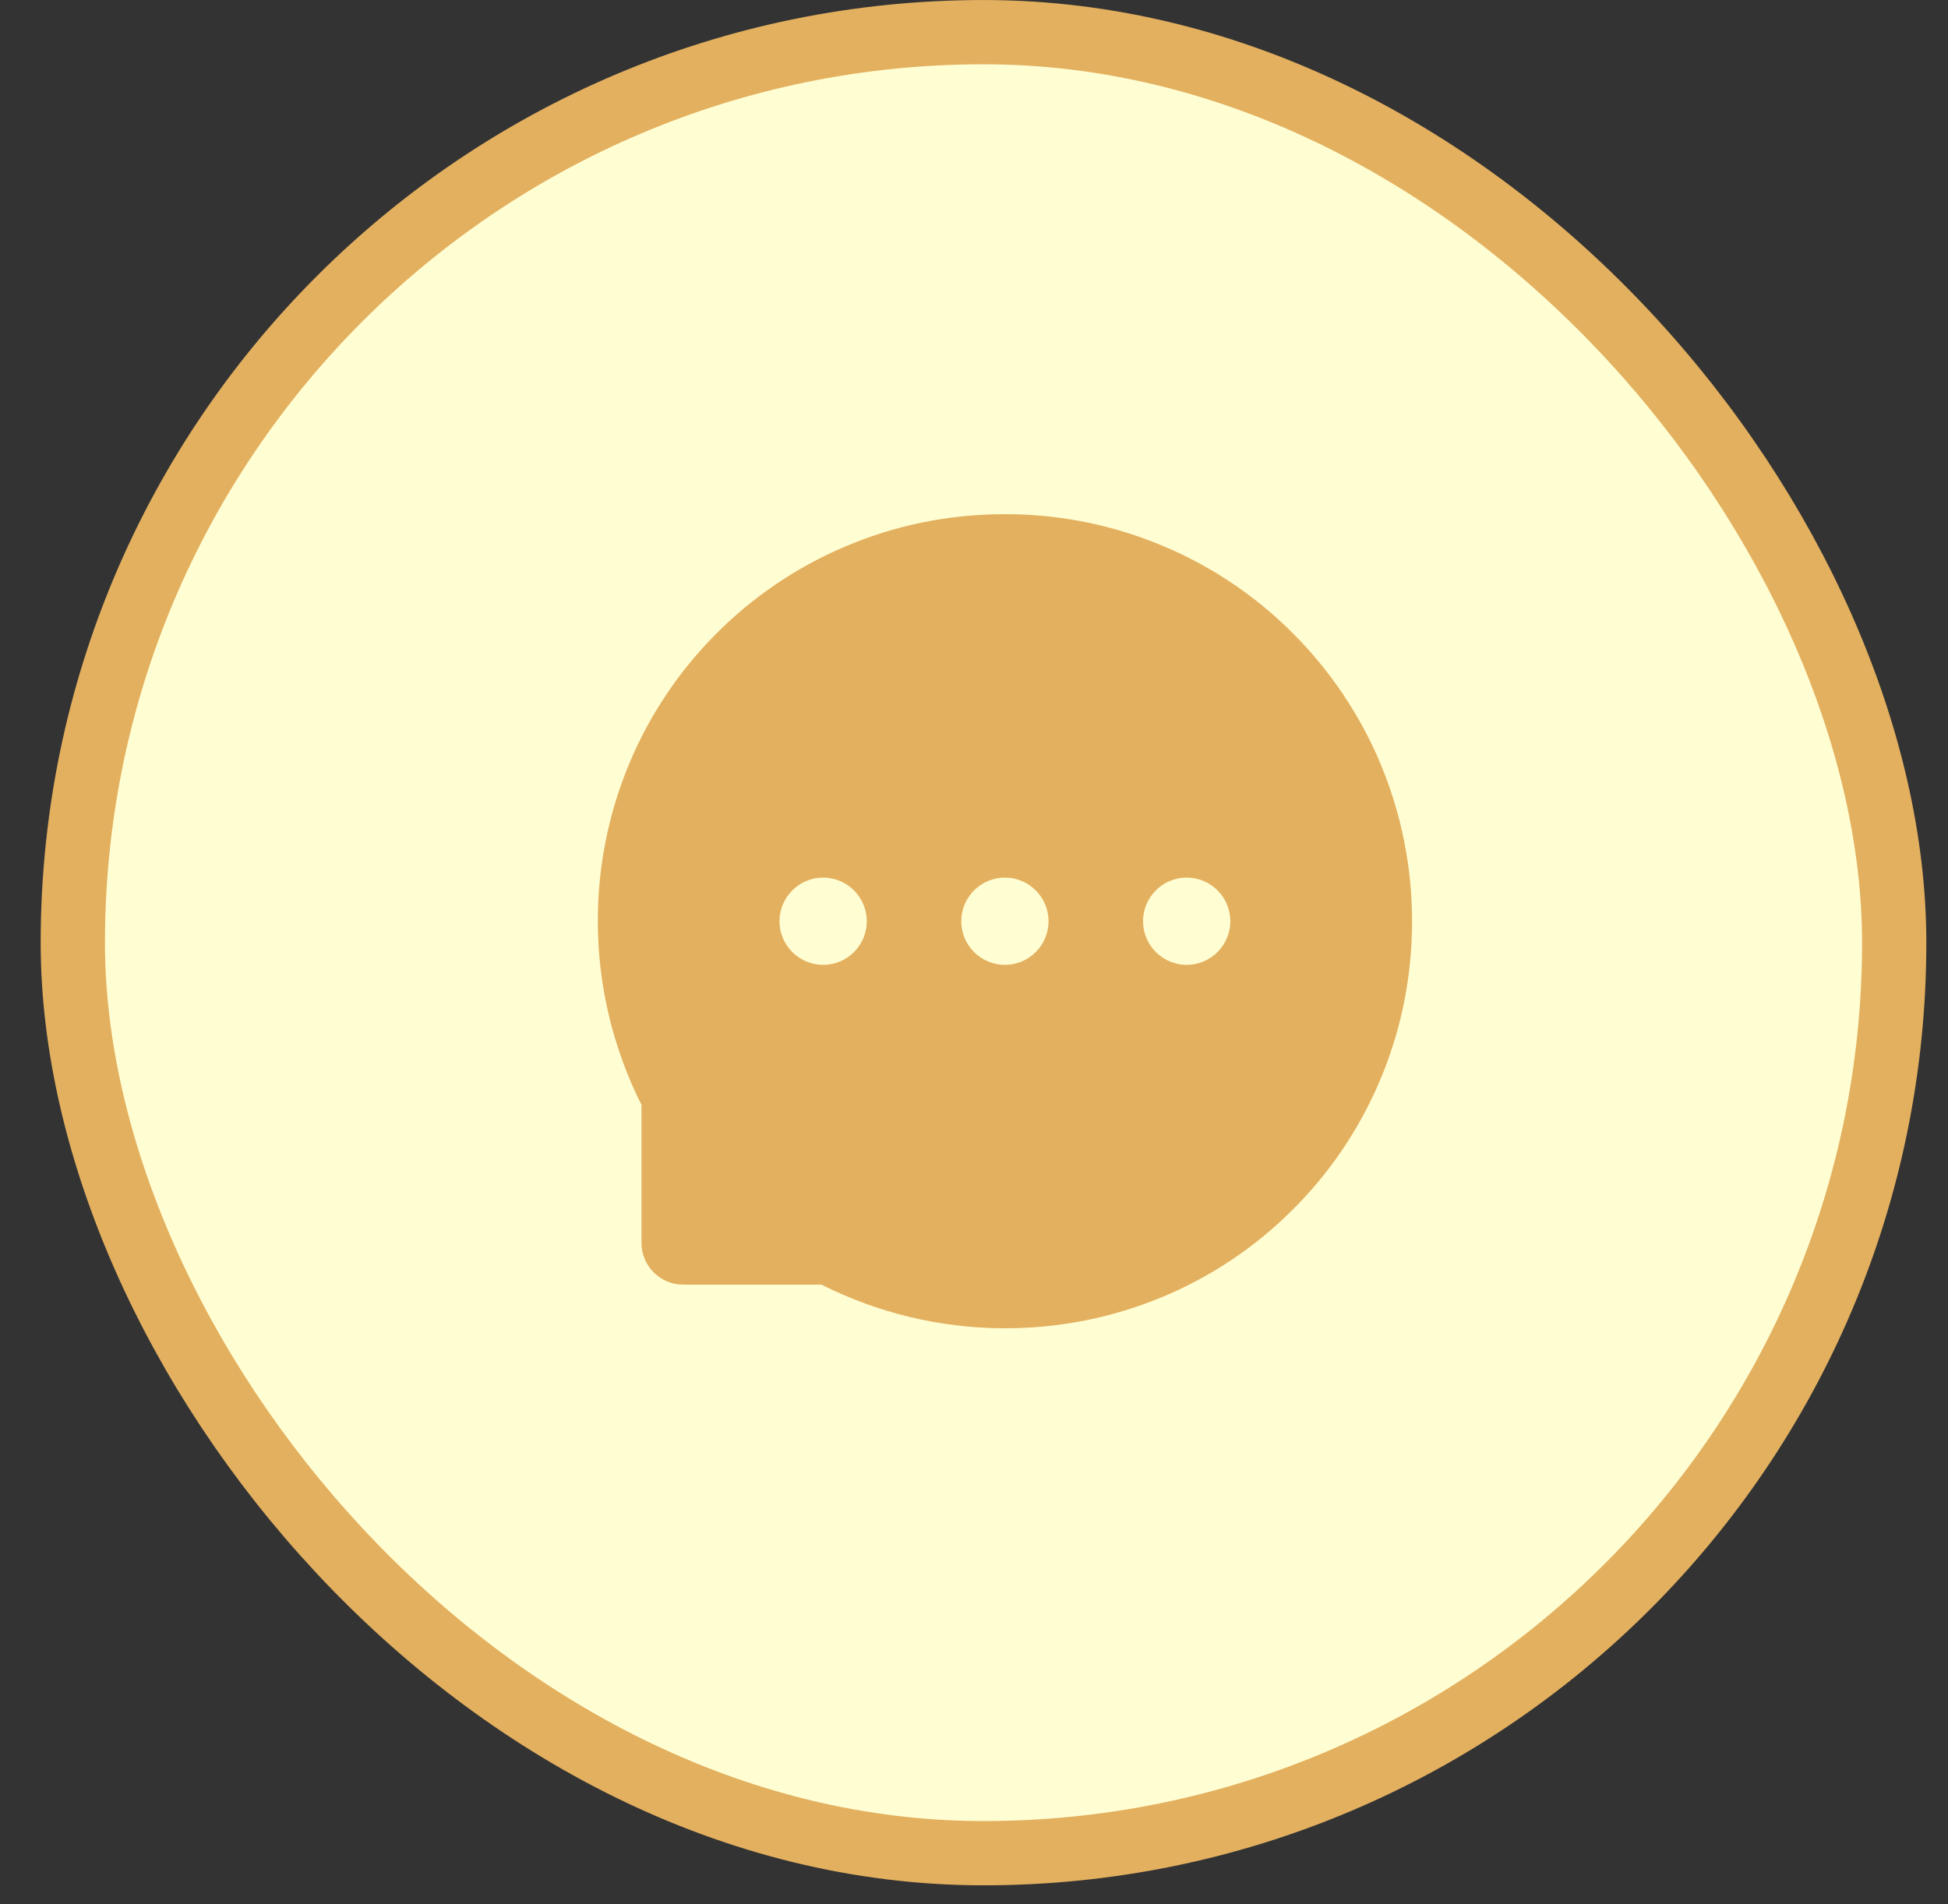 <svg width="45" height="44" viewBox="0 0 45 44" fill="none" xmlns="http://www.w3.org/2000/svg">
<rect x="0" y="0" width="45" height="44" fill="#333333" stroke="none"/>
<rect x="1.682" y="0.743" width="42.075" height="42.075" rx="21.038" fill="#FFFED3"/>
<rect x="1.682" y="0.743" width="42.075" height="42.075" rx="21.038" stroke="#E3B05F" stroke-width="1.485"/>
<path d="M31.888 17.64C31.416 16.516 30.729 15.495 29.866 14.632C29.006 13.768 27.983 13.081 26.858 12.611C25.704 12.126 24.465 11.877 23.214 11.88H23.172C21.899 11.886 20.669 12.138 19.509 12.634C18.393 13.109 17.381 13.797 16.528 14.659C15.674 15.52 14.995 16.538 14.53 17.657C14.047 18.821 13.802 20.069 13.81 21.329C13.816 22.786 14.166 24.232 14.818 25.526V28.716C14.818 29.25 15.251 29.682 15.784 29.682H18.977C20.279 30.338 21.716 30.683 23.174 30.69H23.218C24.476 30.69 25.694 30.446 26.843 29.97C27.963 29.505 28.981 28.826 29.841 27.971C30.708 27.113 31.389 26.109 31.867 24.99C32.361 23.831 32.614 22.599 32.62 21.327C32.624 20.048 32.376 18.808 31.888 17.64ZM19.015 22.293C18.459 22.293 18.007 21.841 18.007 21.285C18.007 20.729 18.459 20.277 19.015 20.277C19.57 20.277 20.023 20.729 20.023 21.285C20.023 21.841 19.572 22.293 19.015 22.293ZM23.214 22.293C22.659 22.293 22.206 21.841 22.206 21.285C22.206 20.729 22.659 20.277 23.214 20.277C23.769 20.277 24.222 20.729 24.222 21.285C24.222 21.841 23.769 22.293 23.214 22.293ZM27.413 22.293C26.858 22.293 26.405 21.841 26.405 21.285C26.405 20.729 26.858 20.277 27.413 20.277C27.968 20.277 28.421 20.729 28.421 21.285C28.421 21.841 27.968 22.293 27.413 22.293Z" fill="#E3B05F"/>
</svg>
